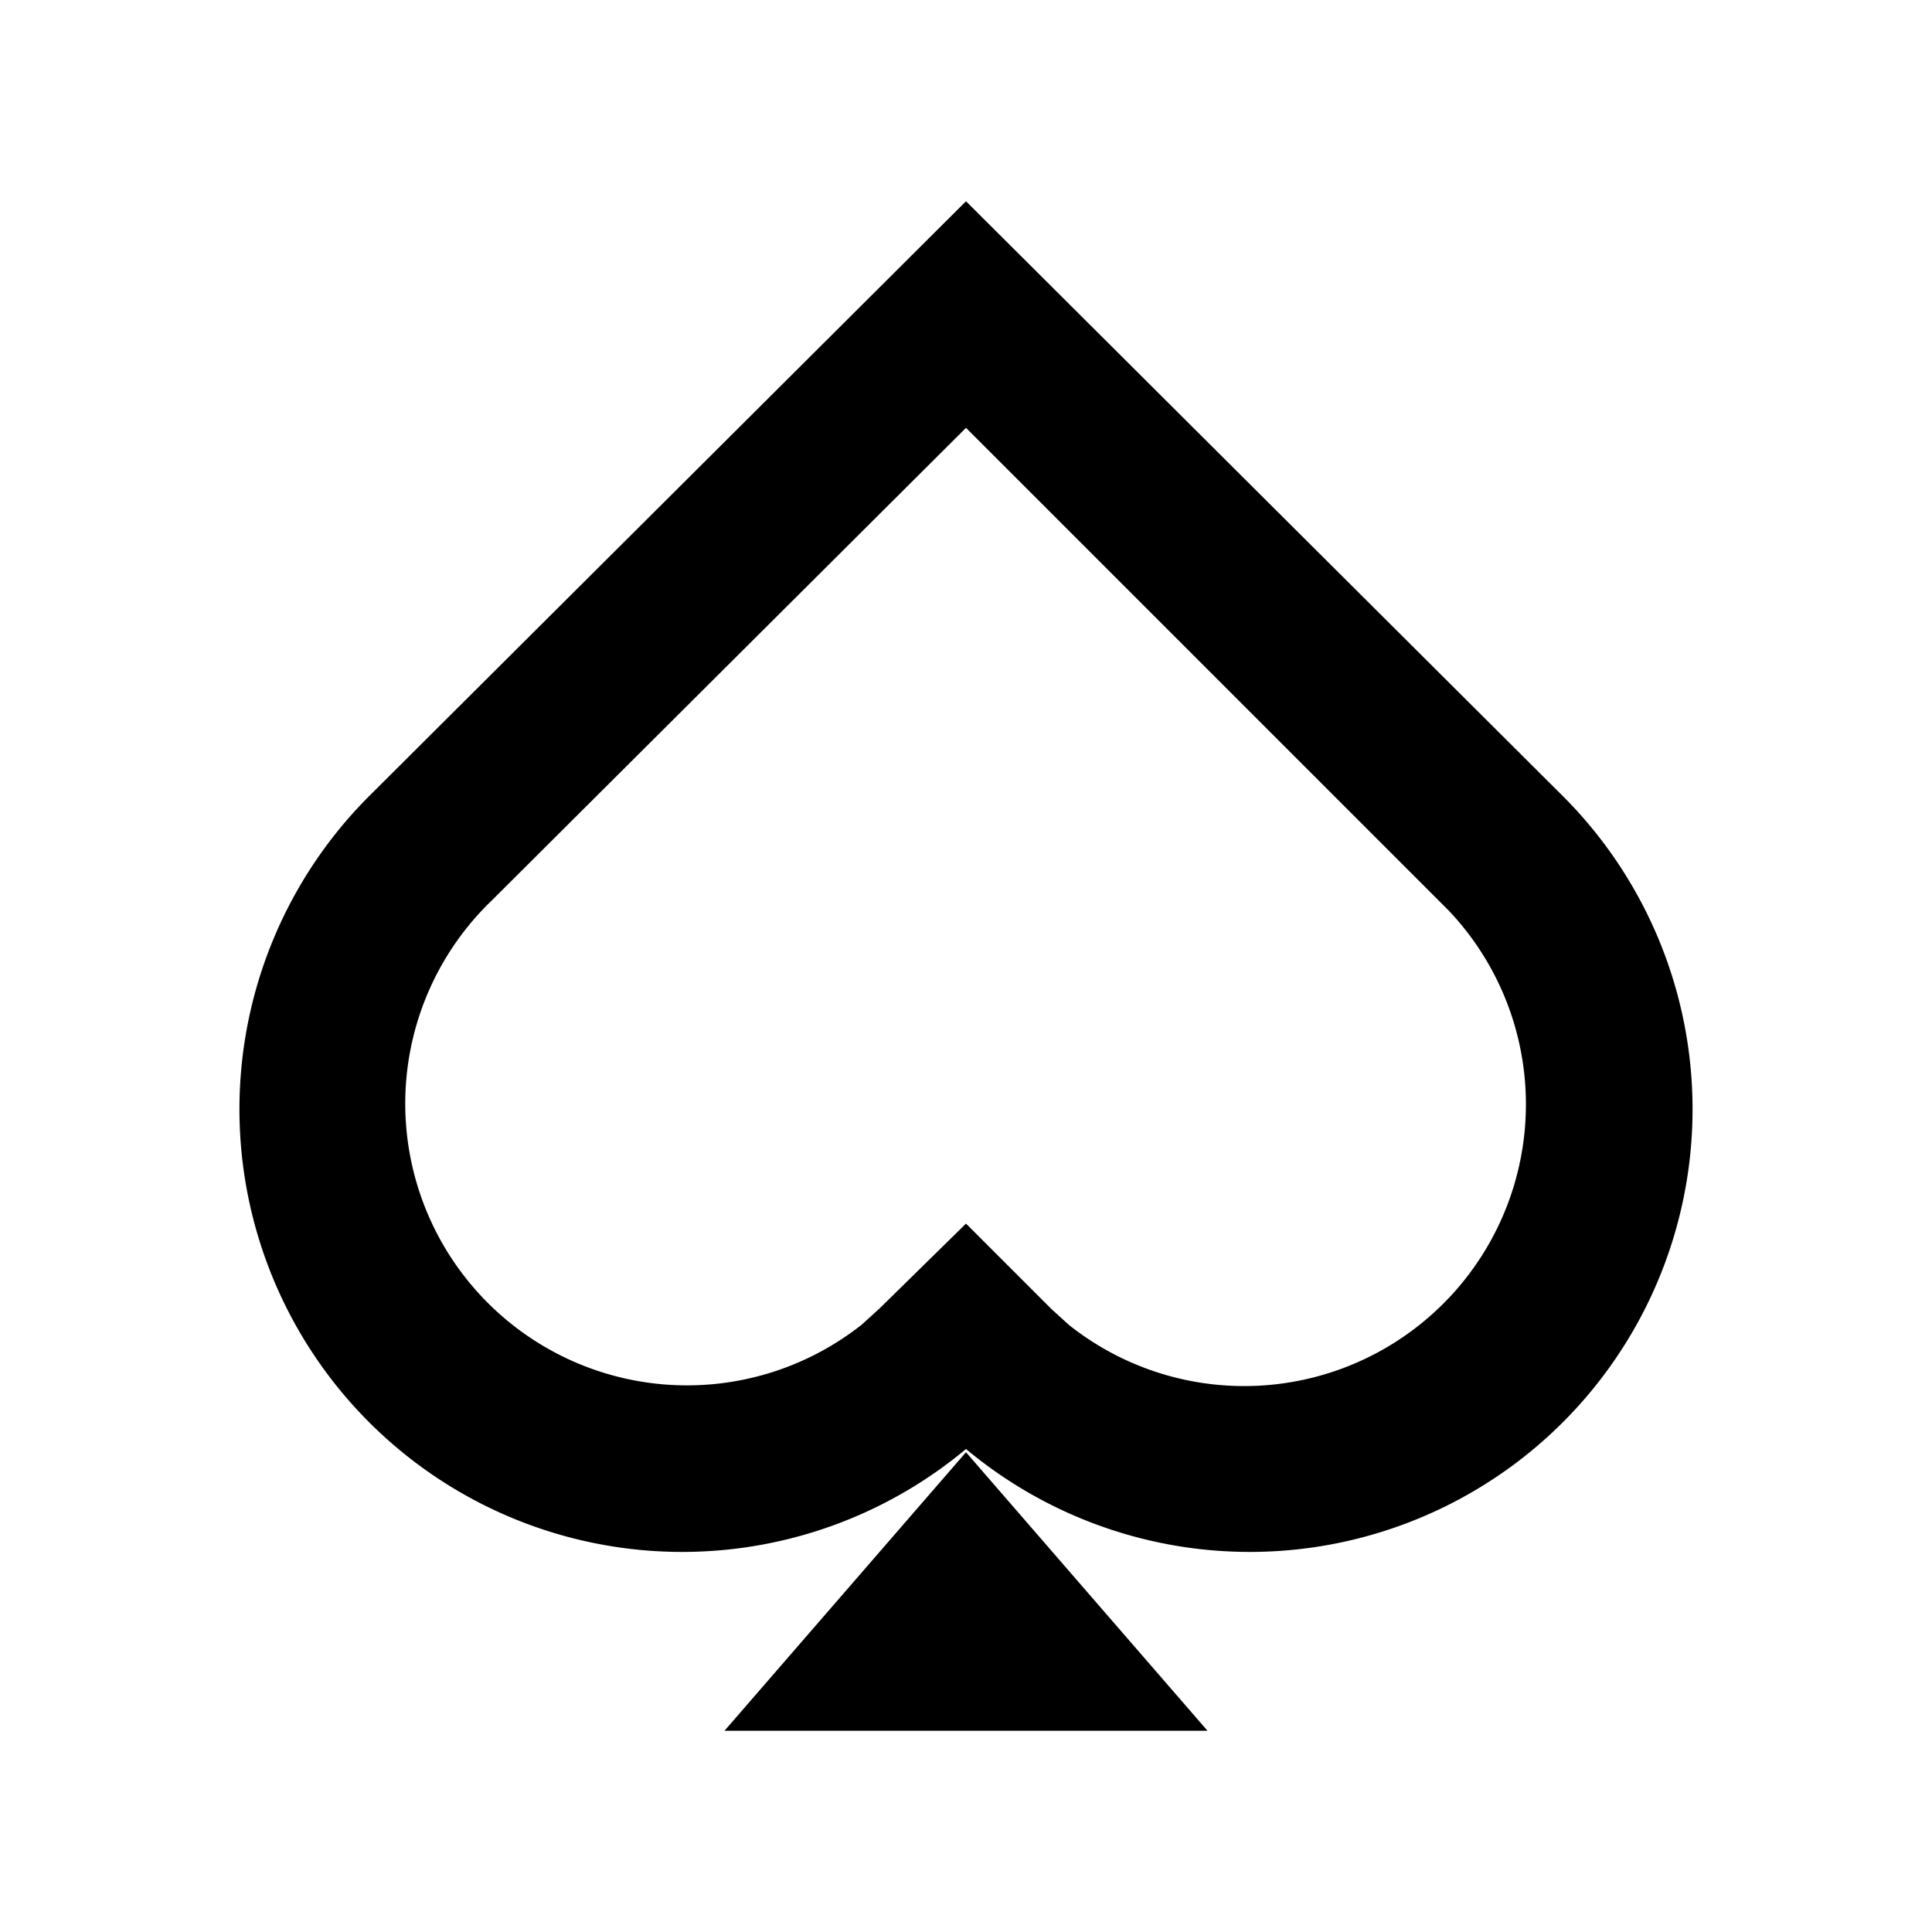 <svg xmlns="http://www.w3.org/2000/svg" viewBox="0 0 48 48"><path d="M30,43H18l6-6.92ZM9.22,19.73,24,5,38.78,19.73h0A11,11,0,0,1,24,36,11,11,0,0,1,9.22,19.73Zm3,2.64h0a7,7,0,0,0,9.19,10.54h0l.44-.4h0L24,30.4l2.12,2.12h0l.44.4h0A7,7,0,0,0,36,22.63h0l-12-12Z"/><rect width="48" height="48" style="fill:none"/></svg>